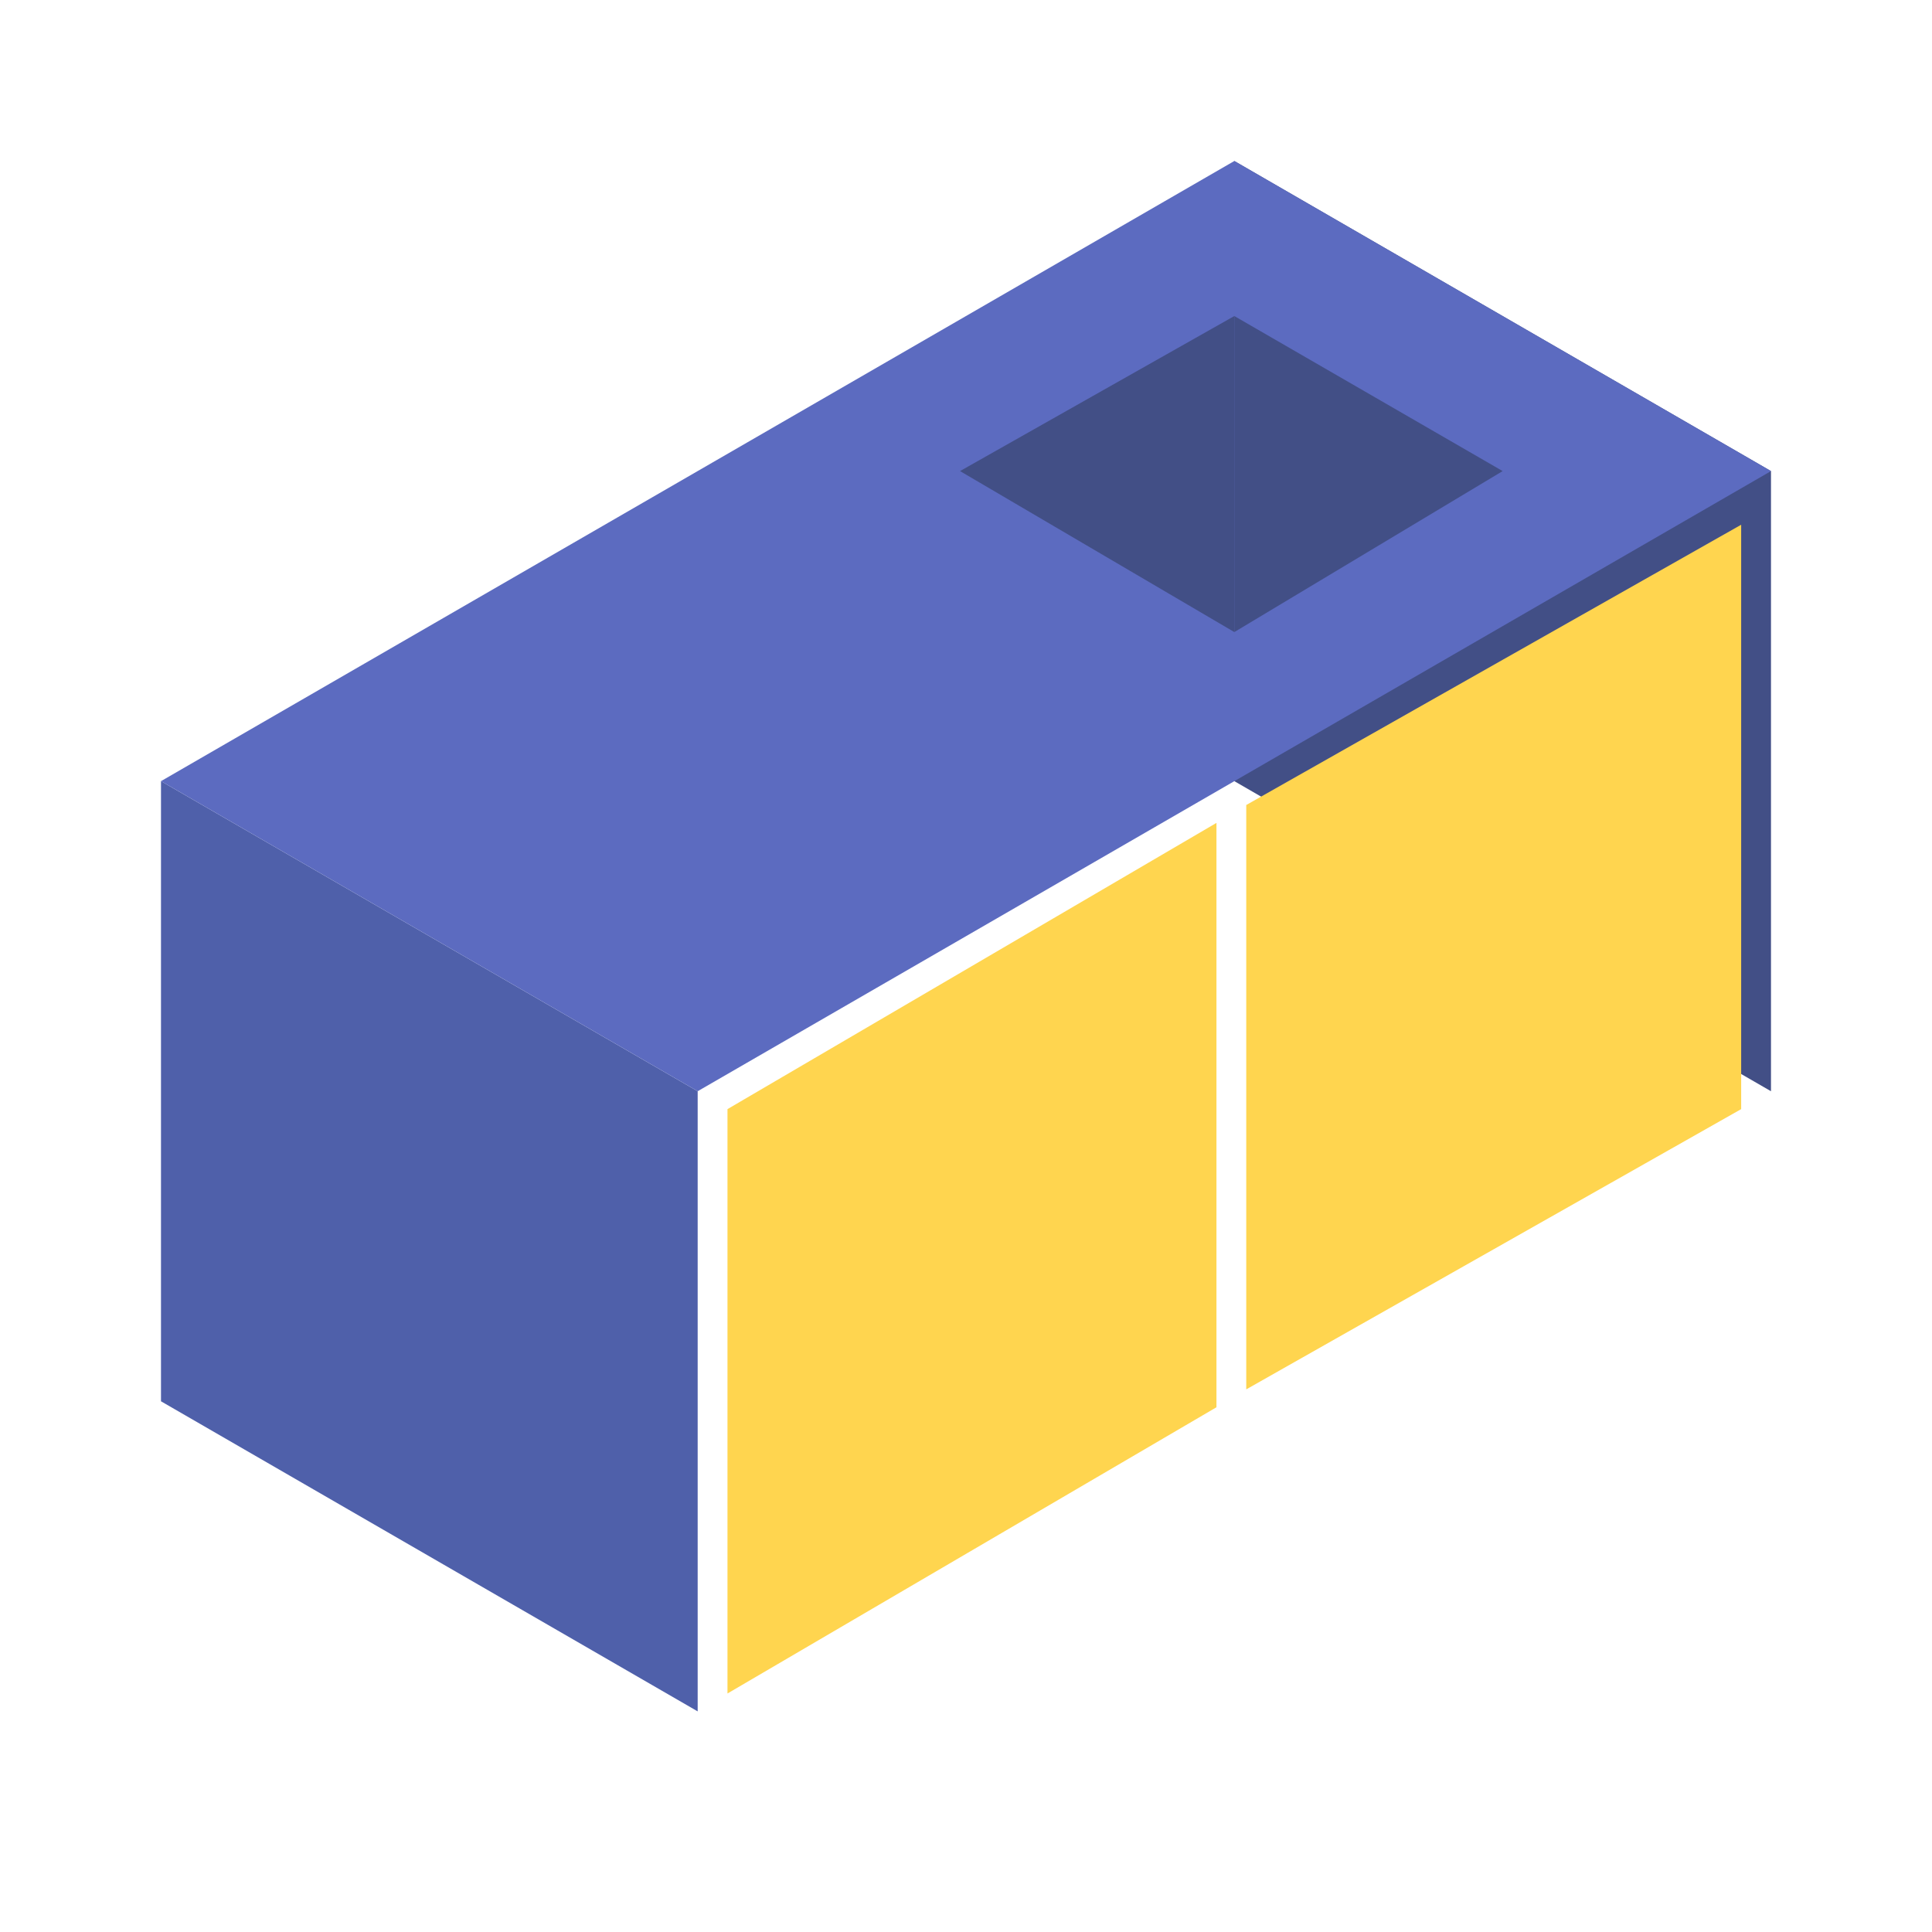 <svg width="88" height="88" viewBox="0 0 88 88" fill="none" xmlns="http://www.w3.org/2000/svg">
<path d="M7.333 35.58V63.827L31.778 77.951V49.704L7.333 35.58Z" fill="#4F60AA"/>
<path d="M80.666 21.457L56.222 7.333V35.58L80.666 49.704" fill="#424F86"/>
<path d="M80.667 21.457L31.778 49.704L7.333 35.58L56.222 7.333L80.667 21.457Z" fill="#5C6BC0"/>
<path d="M79.308 23.901L56.765 36.667V63.284L79.308 50.519V23.901Z" fill="#FFD54F"/>
<path d="M33.136 50.519V77.136L55.408 64.099V37.482L33.136 50.519Z" fill="#FFD54F"/>
<path d="M56.222 28.79L43.728 21.457L56.222 14.395" fill="#424F86"/>
<path d="M56.222 14.395L68.444 21.457L56.222 28.79" fill="#424F86"/>
</svg>
